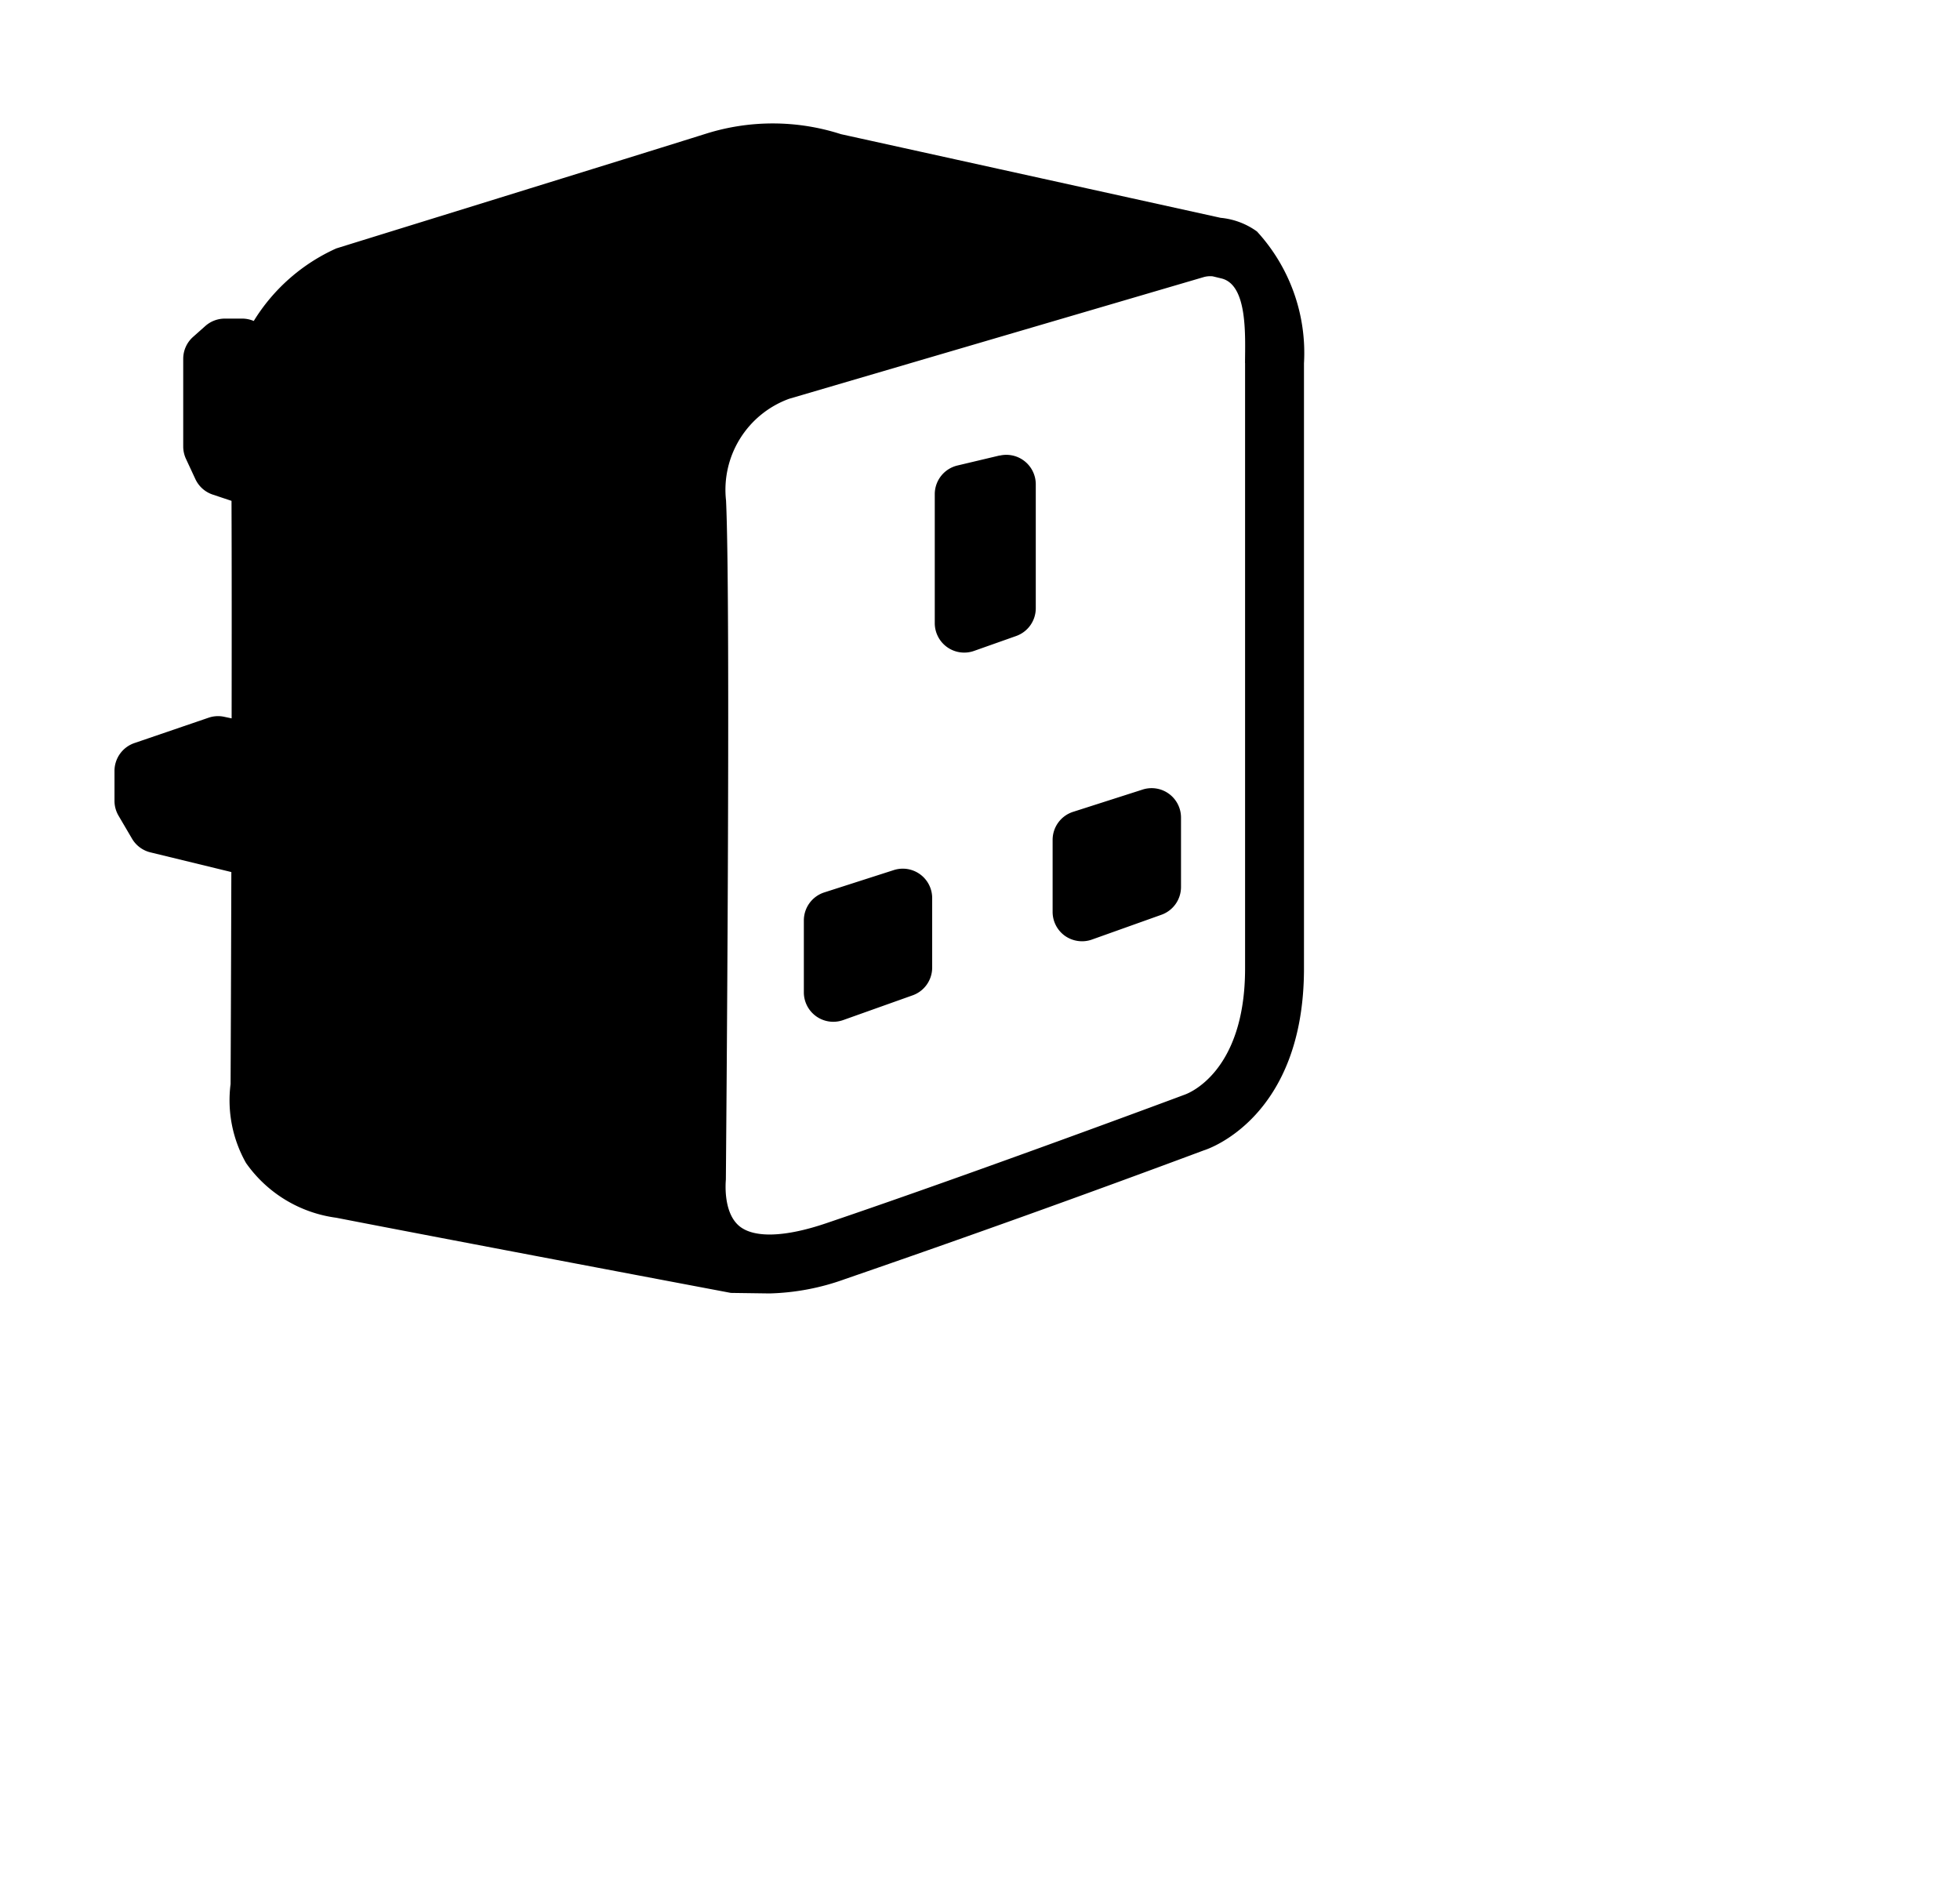 <svg xmlns="http://www.w3.org/2000/svg" width="1.04em" height="1em" viewBox="0 0 33 32"><path fill="currentColor" d="M21.203 3.93a1.25 1.25 0 0 0-.617-.232l-6.446-1.42a3.776 3.776 0 0 0-2.29-.009c-1.07.337-6.247 1.937-6.281 1.949a3.17 3.17 0 0 0-1.4 1.231l-.006-.002a.501.501 0 0 0-.189-.038h-.297a.498.498 0 0 0-.332.127l-.206.183a.498.498 0 0 0-.168.374V7.58a.502.502 0 0 0 .047.211l.16.344a.498.498 0 0 0 .295.262l.318.106c.004 1.008.004 2.334.002 3.693l-.127-.027a.495.495 0 0 0-.265.016l-1.258.43a.5.5 0 0 0-.339.474v.507a.5.5 0 0 0 .069.253l.229.39a.499.499 0 0 0 .313.232l1.373.334c-.005 1.826-.011 3.318-.013 3.601a2.163 2.163 0 0 0 .262 1.338a2.23 2.23 0 0 0 1.533.93c1.727.337 6.7 1.276 6.7 1.276l.656.009a4.043 4.043 0 0 0 1.28-.243a257.854 257.854 0 0 0 6.097-2.187c.07-.021 1.698-.56 1.698-3.088V6.168a3.049 3.049 0 0 0-.798-2.238m-.202 2.234v10.277c0 1.76-.964 2.121-1.022 2.142c-.036.014-3.52 1.313-6.093 2.185c-.696.236-1.215.252-1.466.053c-.283-.226-.239-.74-.235-.796c.003-.398.086-9.763.003-11.526A1.644 1.644 0 0 1 13.26 6.77l7.033-2.064a.402.402 0 0 1 .156-.015l.018.004l.132.032c.45.108.403.978.401 1.436m-4.167 1.57l-.716.17a.5.5 0 0 0-.385.486v2.19a.5.5 0 0 0 .666.472l.715-.253a.5.5 0 0 0 .334-.472V8.222a.5.5 0 0 0-.614-.487m-1.798 7.037l-1.18.379a.5.5 0 0 0-.346.475v1.222a.5.5 0 0 0 .668.47l1.179-.42a.5.5 0 0 0 .332-.47v-1.18a.499.499 0 0 0-.653-.476m4.225-1.367l-1.18.378a.5.5 0 0 0-.347.476v1.222a.5.5 0 0 0 .212.409a.506.506 0 0 0 .288.09a.499.499 0 0 0 .168-.029l1.18-.421a.5.5 0 0 0 .332-.471V13.88a.499.499 0 0 0-.653-.475"/></svg>